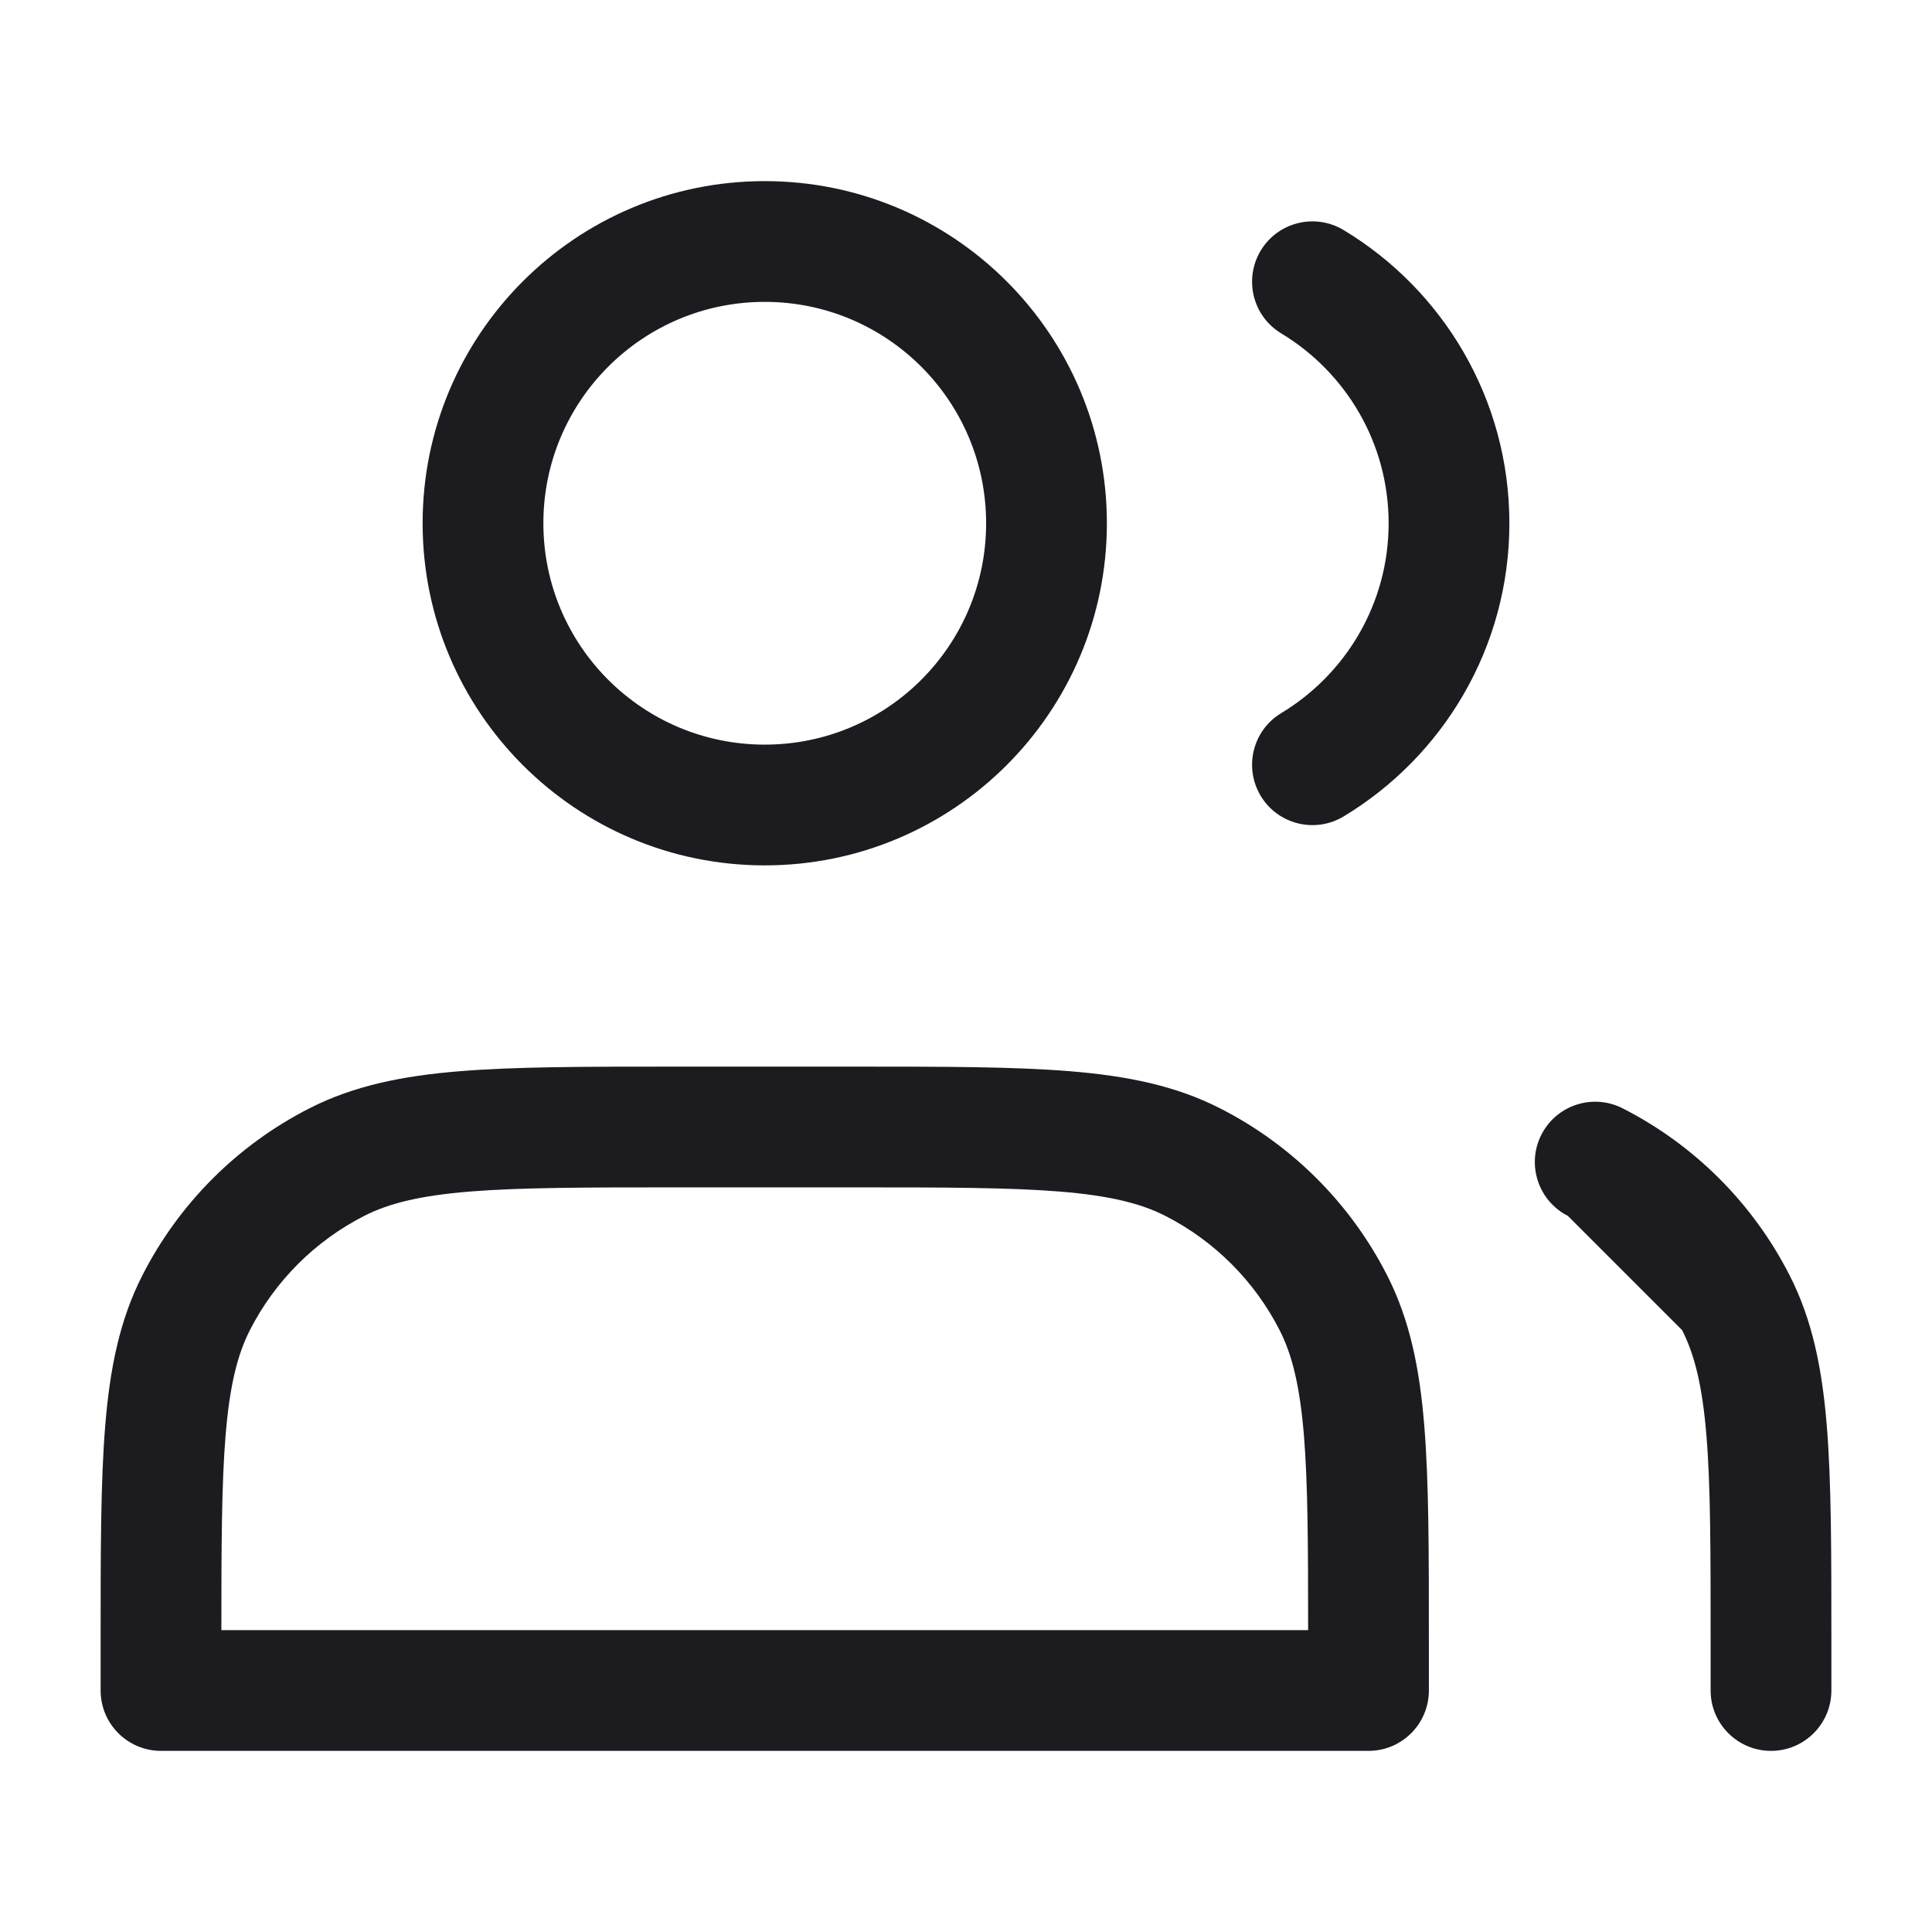 <svg width="24" height="24" viewBox="0 0 24 24" fill="none" xmlns="http://www.w3.org/2000/svg">
<path d="M9.5 2.25C7.153 2.25 5.25 4.153 5.25 6.5C5.25 8.847 7.153 10.75 9.5 10.75C11.847 10.75 13.75 8.847 13.75 6.5C13.75 4.153 11.847 2.25 9.5 2.25ZM6.75 6.5C6.75 4.981 7.981 3.75 9.5 3.75C11.019 3.75 12.25 4.981 12.25 6.5C12.25 8.019 11.019 9.25 9.5 9.25C7.981 9.25 6.75 8.019 6.75 6.5ZM16.691 2.858C16.336 2.644 15.875 2.758 15.661 3.113C15.448 3.468 15.562 3.929 15.917 4.142C16.717 4.625 17.25 5.501 17.25 6.5C17.25 7.499 16.717 8.375 15.917 8.858C15.562 9.071 15.448 9.532 15.661 9.887C15.875 10.242 16.336 10.356 16.691 10.142C17.923 9.4 18.75 8.047 18.75 6.5C18.75 4.953 17.923 3.6 16.691 2.858ZM10.633 13.25C11.725 13.25 12.591 13.25 13.288 13.307C14.002 13.365 14.605 13.487 15.156 13.768C16.05 14.223 16.777 14.95 17.232 15.844C17.513 16.395 17.635 16.998 17.693 17.712C17.75 18.409 17.75 19.275 17.75 20.367V21C17.75 21.414 17.414 21.75 17 21.75H2C1.586 21.75 1.25 21.414 1.25 21V20.367C1.25 19.275 1.25 18.409 1.307 17.712C1.365 16.998 1.487 16.395 1.768 15.844C2.223 14.95 2.95 14.223 3.844 13.768C4.395 13.487 4.998 13.365 5.712 13.307C6.409 13.25 7.275 13.25 8.367 13.25H10.633ZM4.525 15.104C3.913 15.416 3.416 15.913 3.104 16.524C2.949 16.829 2.853 17.213 2.802 17.834C2.753 18.435 2.75 19.196 2.75 20.25H16.25C16.25 19.196 16.247 18.435 16.198 17.834C16.147 17.213 16.051 16.829 15.896 16.524C15.584 15.913 15.087 15.416 14.476 15.104C14.171 14.949 13.787 14.853 13.166 14.802C12.537 14.751 11.732 14.75 10.6 14.75H8.4C7.268 14.75 6.463 14.751 5.834 14.802C5.213 14.853 4.829 14.949 4.525 15.104ZM20.157 13.768C19.788 13.58 19.336 13.726 19.148 14.095C18.96 14.464 19.107 14.916 19.476 15.104L20.896 16.524C21.051 16.829 21.147 17.213 21.198 17.834C21.25 18.463 21.25 19.267 21.25 20.4V21C21.25 21.414 21.586 21.75 22 21.75C22.414 21.75 22.75 21.414 22.75 21V20.367C22.75 19.275 22.75 18.409 22.693 17.712C22.635 16.998 22.513 16.395 22.232 15.844C21.777 14.95 21.05 14.223 20.157 13.768Z" fill="#1C1B1F"/>
</svg>
